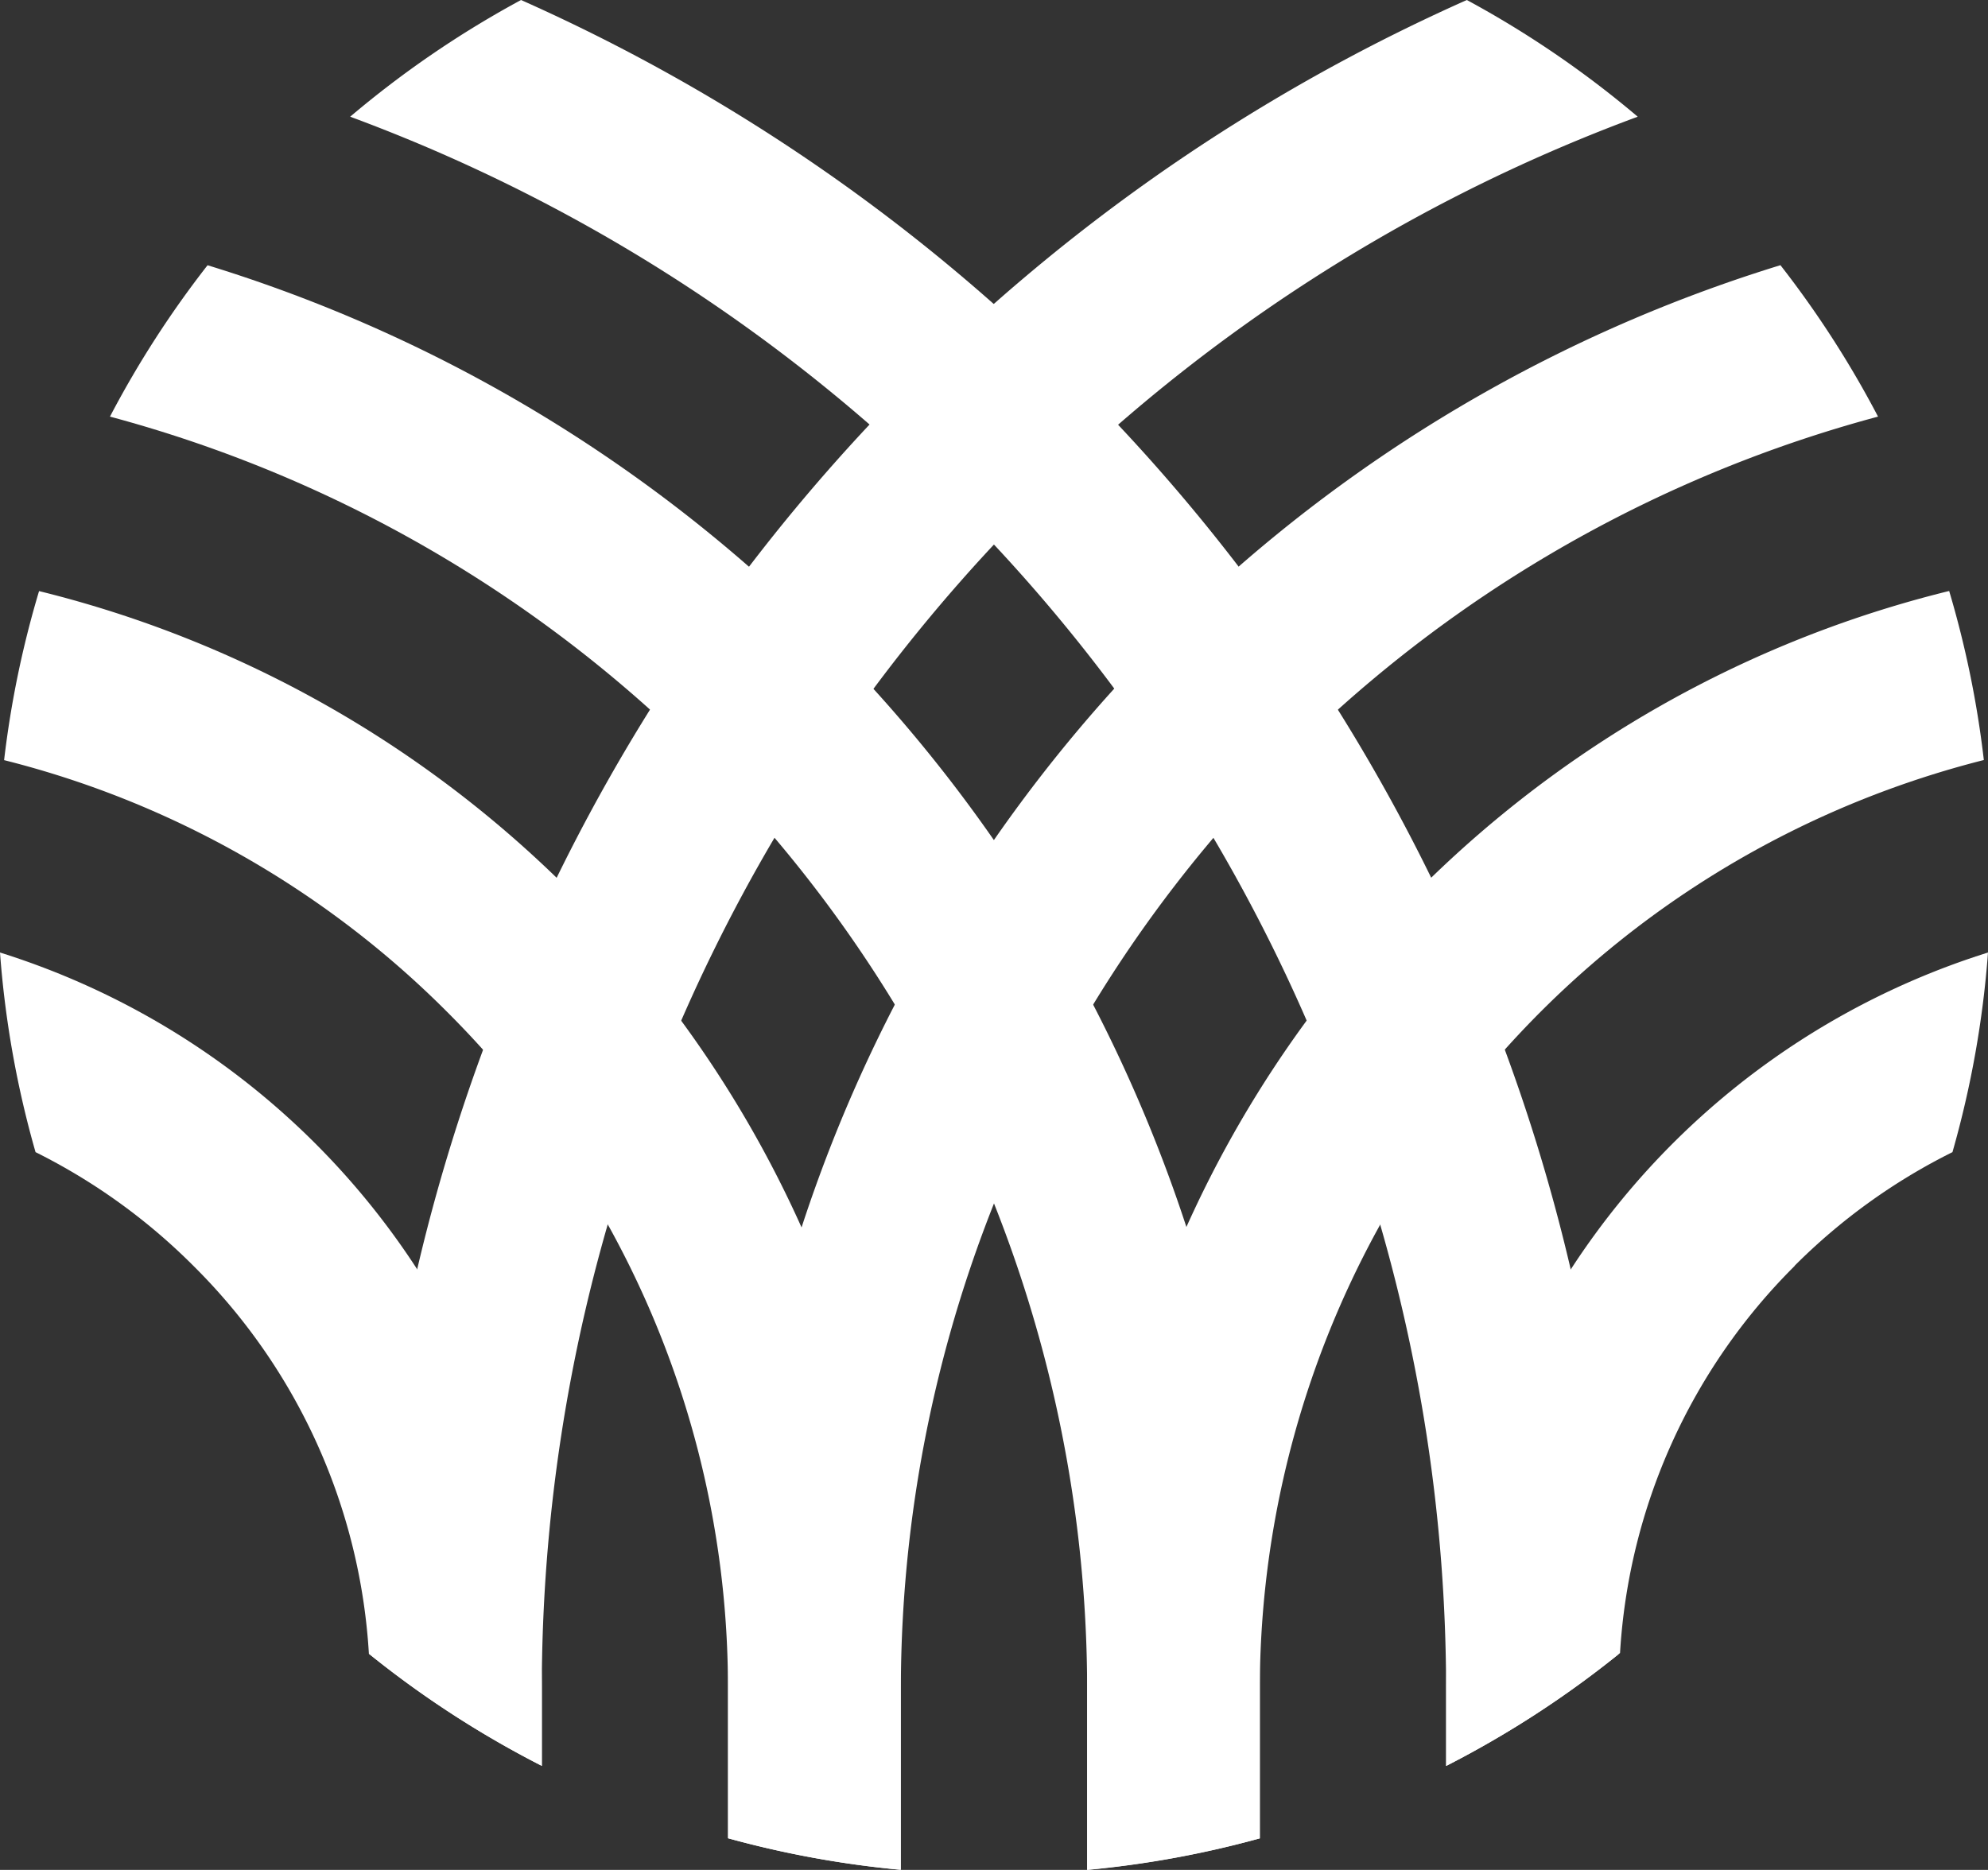 <svg xmlns="http://www.w3.org/2000/svg" width="34.404" height="32.365" viewBox="0 0 34.404 32.365">
  <rect x="0" y="0" width="34.404" height="32.365" fill="#333333" stroke="none"/>
  <g id="Grupo_10141" data-name="Grupo 10141" transform="translate(6621 22584.334)">
    <path id="Caminho_4359" data-name="Caminho 4359" d="M0,26.153a17.149,17.149,0,0,0,.615,3.455,10.422,10.422,0,0,1,2.732,1.968A10.317,10.317,0,0,1,6.384,38.29a17.269,17.269,0,0,0,2.993,1.941V38.92A13.382,13.382,0,0,0,0,26.153" transform="translate(-6621 -22594)" fill="#fff"/>
    <path id="Caminho_4360" data-name="Caminho 4360" d="M.718,16.227a17.126,17.126,0,0,0-.605,2.926,16.413,16.413,0,0,1,2.391.8,16.547,16.547,0,0,1,5.277,3.559,16.547,16.547,0,0,1,3.559,5.277,16.5,16.5,0,0,1,1.3,6.461v2.563a17.166,17.166,0,0,0,2.988.546V35.252A19.6,19.6,0,0,0,.718,16.227" transform="translate(-6621.042 -22590.33)" fill="#fff"/>
    <path id="Caminho_4361" data-name="Caminho 4361" d="M20.889,21.9a25.715,25.715,0,0,0-5.528-8.2,25.7,25.7,0,0,0-8.2-5.528A25.677,25.677,0,0,0,4.708,7.28,17.265,17.265,0,0,0,3.019,9.9,22.823,22.823,0,0,1,19.93,31.946v3.109a17.166,17.166,0,0,0,2.988-.546V31.946A25.648,25.648,0,0,0,20.889,21.9" transform="translate(-6622.116 -22587.023)" fill="#fff"/>
    <path id="Caminho_4362" data-name="Caminho 4362" d="M22.19,6.618A31.9,31.9,0,0,0,12.57,0,17.273,17.273,0,0,0,9.613,2.02,29.036,29.036,0,0,1,28.579,29.255v1.311a17.287,17.287,0,0,0,2.981-1.932,31.789,31.789,0,0,0-2.51-11.841A31.9,31.9,0,0,0,22.19,6.618" transform="translate(-6624.553 -22584.334)" fill="#fff"/>
    <path id="Caminho_4363" data-name="Caminho 4363" d="M45.729,31.575a10.4,10.4,0,0,1,2.732-1.967,17.207,17.207,0,0,0,.615-3.455A13.381,13.381,0,0,0,39.7,38.921v1.311a17.3,17.3,0,0,0,3.008-1.954,10.31,10.31,0,0,1,3.022-6.7" transform="translate(-6635.672 -22594)" fill="#ffffff"/>
    <path id="Caminho_4364" data-name="Caminho 4364" d="M32.832,35.251a16.6,16.6,0,0,1,12.53-16.1,17.212,17.212,0,0,0-.6-2.926A19.6,19.6,0,0,0,29.844,35.251V38.36a17.224,17.224,0,0,0,2.988-.545Z" transform="translate(-6632.03 -22590.33)" fill="#ffffff"/>
    <path id="Caminho_4365" data-name="Caminho 4365" d="M22.978,31.945A22.823,22.823,0,0,1,39.889,9.9,17.3,17.3,0,0,0,38.2,7.279,25.785,25.785,0,0,0,19.99,31.945v2.563a17.225,17.225,0,0,0,2.988.545Z" transform="translate(-6628.388 -22587.023)" fill="#ffffff"/>
    <path id="Caminho_4366" data-name="Caminho 4366" d="M13.12,29.255A29.037,29.037,0,0,1,32.086,2.02,17.305,17.305,0,0,0,29.129,0a32.027,32.027,0,0,0-19,28.625,17.218,17.218,0,0,0,2.991,1.94Z" transform="translate(-6624.744 -22584.334)" fill="#ffffff"/>
  </g>
</svg>
